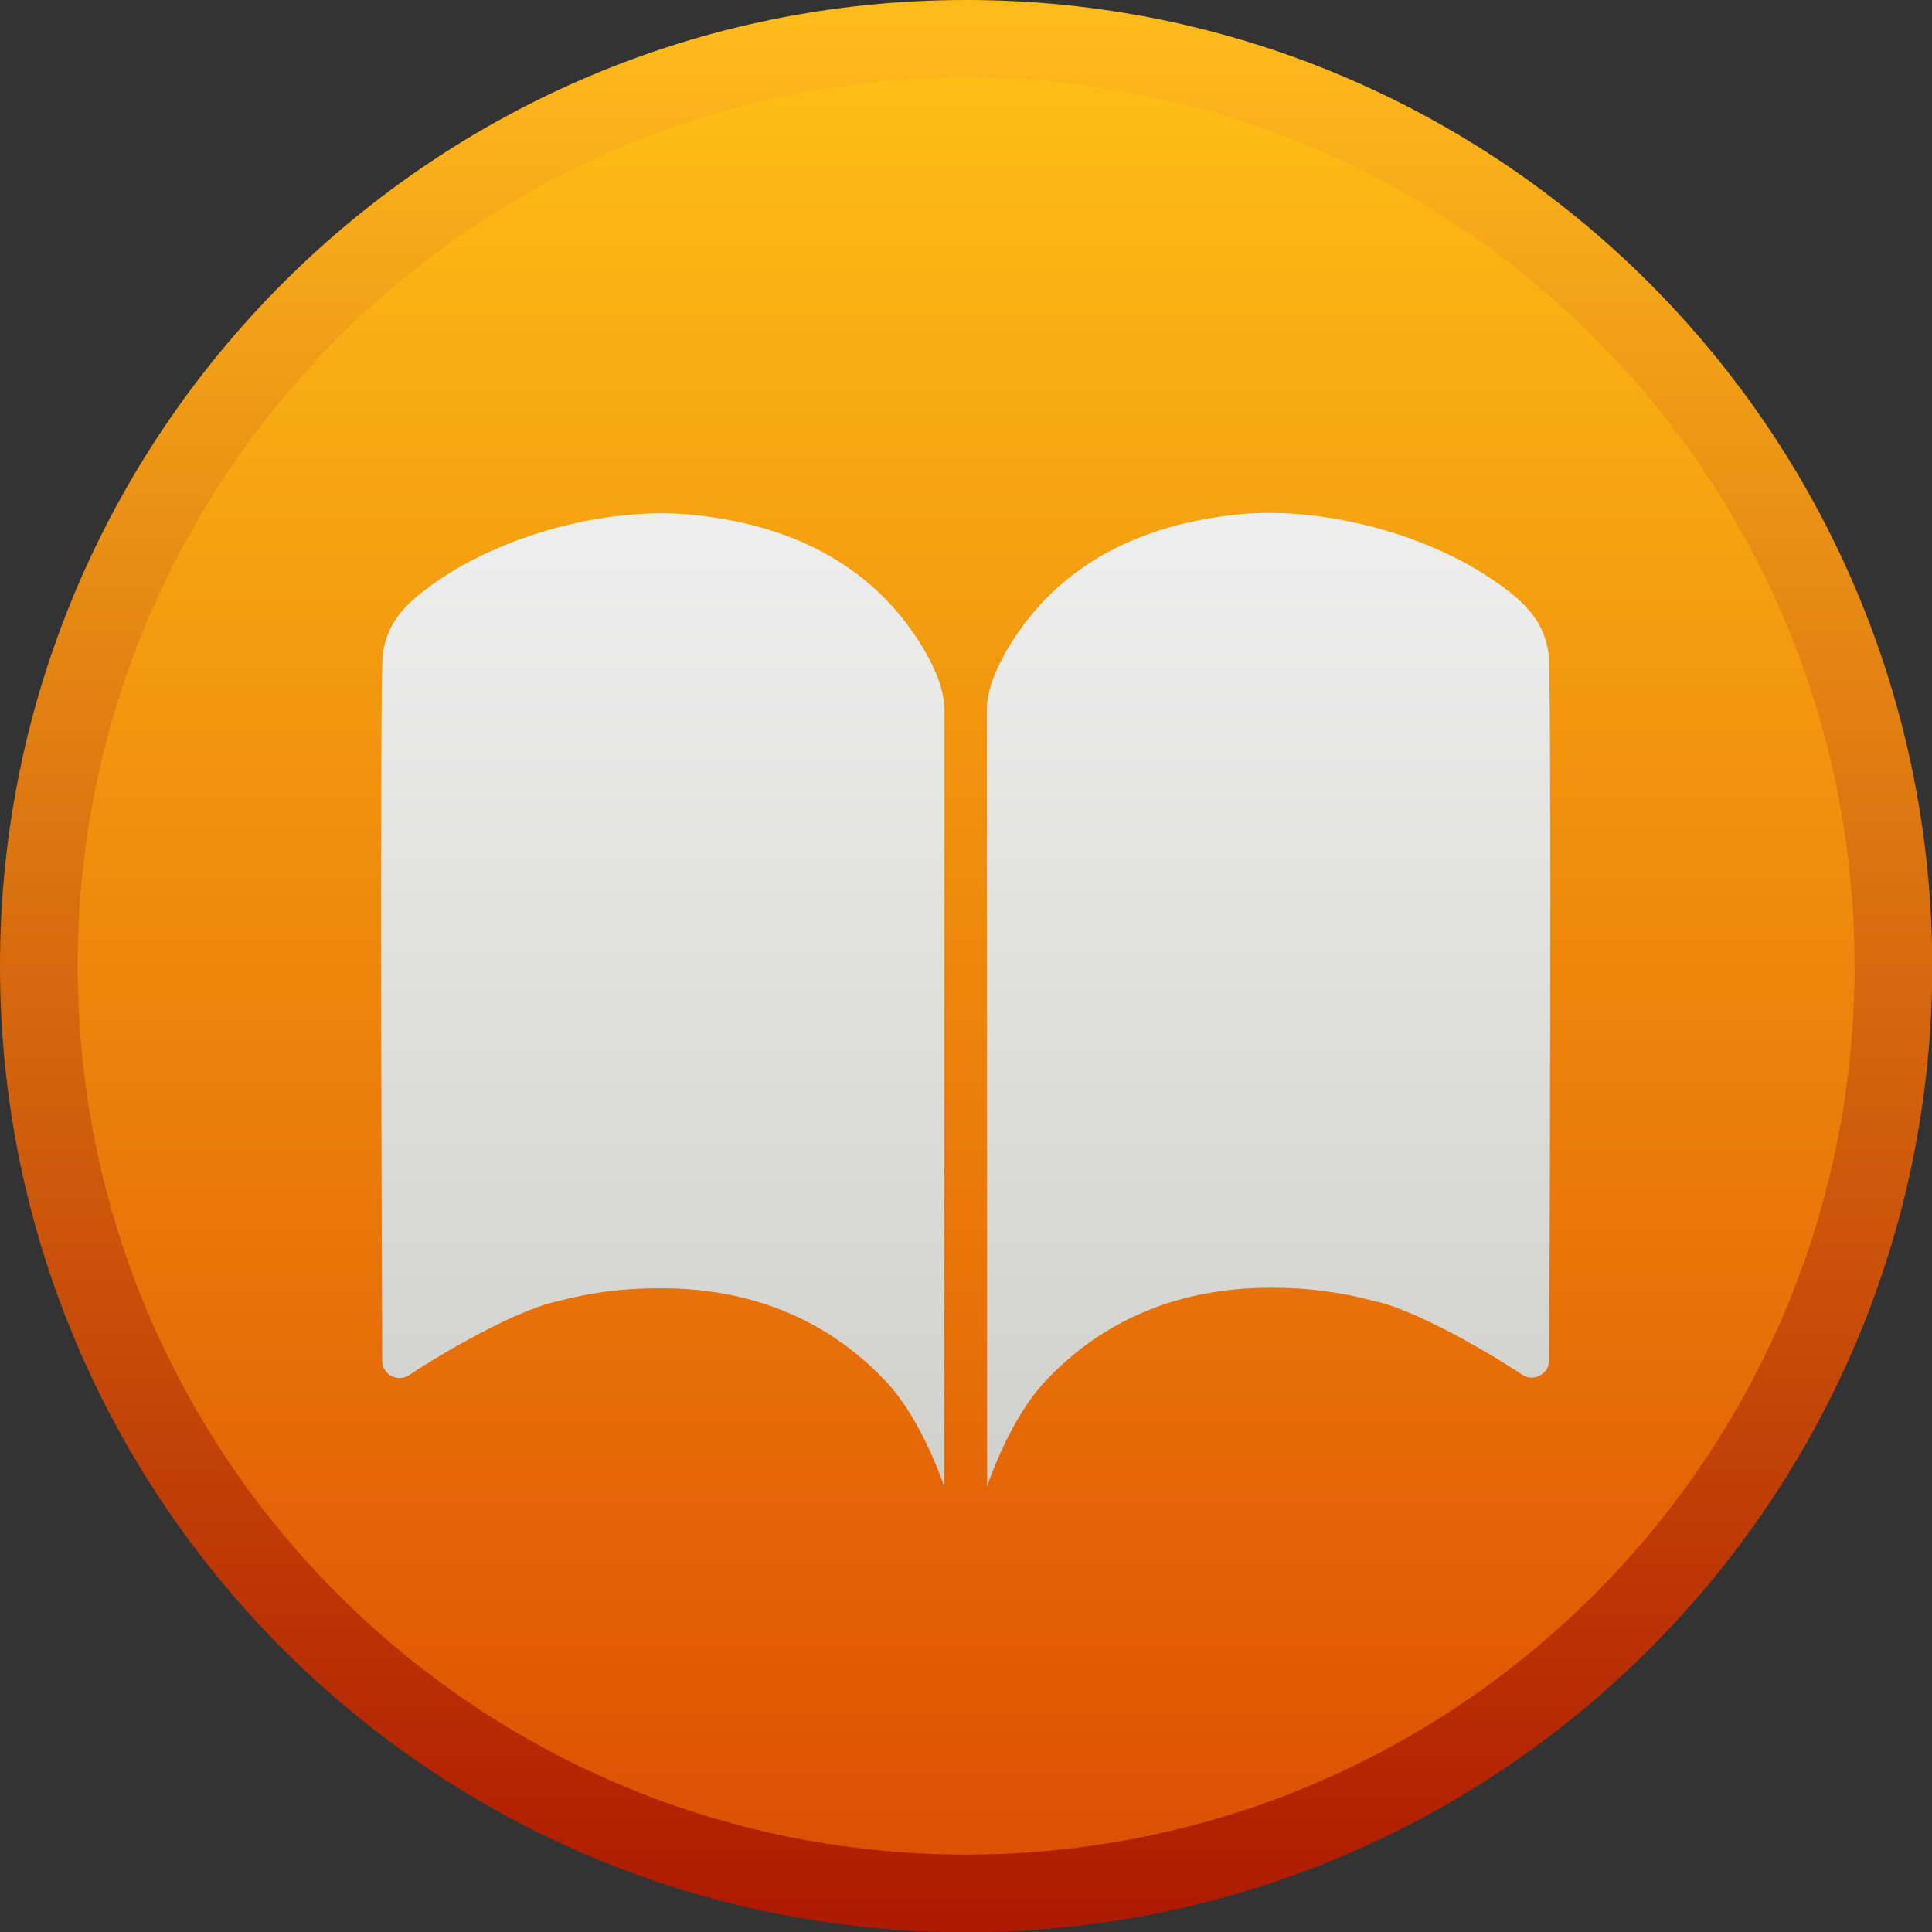 <svg width="24" height="24" viewBox="0 0 24 24" fill="none" xmlns="http://www.w3.org/2000/svg">
<rect x="0" y="0" width="24" height="24" fill="#333333" stroke="none"/>
<g clip-path="url(#clip0_2_2)">
<path d="M12.001 0C5.373 0 0 5.373 0 12.001C0 18.629 5.373 24.003 12.001 24.003C18.629 24.003 24.003 18.629 24.003 12.001C24 5.373 18.629 0 12.001 0Z" fill="url(#paint0_linear_2_2)"/>
<path d="M23.038 12.001C23.038 18.098 18.098 23.038 12.001 23.038C5.905 23.038 0.965 18.095 0.965 12.001C0.965 5.908 5.905 0.965 12.001 0.965C18.098 0.965 23.038 5.905 23.038 12.001Z" fill="url(#paint1_linear_2_2)"/>
<path d="M11.733 8.822C11.733 8.359 11.302 7.729 10.941 7.383C10.361 6.825 9.593 6.498 8.619 6.397C7.609 6.29 6.346 6.609 5.48 7.186C4.996 7.508 4.807 7.753 4.754 8.133C4.738 8.239 4.732 10.05 4.735 12.618C4.74 15.053 4.746 16.316 4.748 16.904C4.748 17.079 4.948 17.18 5.091 17.077C5.198 17 6.312 16.295 6.926 16.165C7.378 16.048 7.742 16.003 8.213 16.003C9.329 16.003 10.273 16.391 10.988 17.143C11.456 17.625 11.73 18.47 11.73 18.47C11.73 18.47 11.733 10.252 11.733 8.822ZM12.262 18.465C12.262 18.465 12.538 17.619 13.004 17.138C13.719 16.386 14.663 15.997 15.779 15.997C16.247 15.997 16.614 16.043 17.066 16.16C17.683 16.29 18.797 16.997 18.901 17.072C19.041 17.175 19.244 17.074 19.244 16.899C19.246 16.308 19.254 15.048 19.257 12.613C19.262 10.044 19.254 8.234 19.238 8.128C19.185 7.75 18.999 7.505 18.512 7.181C17.646 6.604 16.383 6.288 15.373 6.391C14.399 6.493 13.631 6.82 13.052 7.378C12.69 7.726 12.259 8.356 12.259 8.816C12.262 10.252 12.262 18.465 12.262 18.465Z" fill="url(#paint2_linear_2_2)"/>
</g>
<defs>
<linearGradient id="paint0_linear_2_2" x1="12.001" y1="0.212" x2="12.001" y2="23.776" gradientUnits="userSpaceOnUse">
<stop stop-color="#FFBB1C"/>
<stop offset="1" stop-color="#AE1A00"/>
</linearGradient>
<linearGradient id="paint1_linear_2_2" x1="12" y1="0.211" x2="12" y2="23.776" gradientUnits="userSpaceOnUse">
<stop stop-color="#FEC216"/>
<stop offset="1" stop-color="#DD4C01"/>
</linearGradient>
<linearGradient id="paint2_linear_2_2" x1="11.997" y1="6.531" x2="11.997" y2="18.403" gradientUnits="userSpaceOnUse">
<stop stop-color="#EEEEEE"/>
<stop offset="1" stop-color="#D0D0CD"/>
</linearGradient>
<clipPath id="clip0_2_2">
<rect width="24" height="24" fill="white"/>
</clipPath>
</defs>
</svg>
